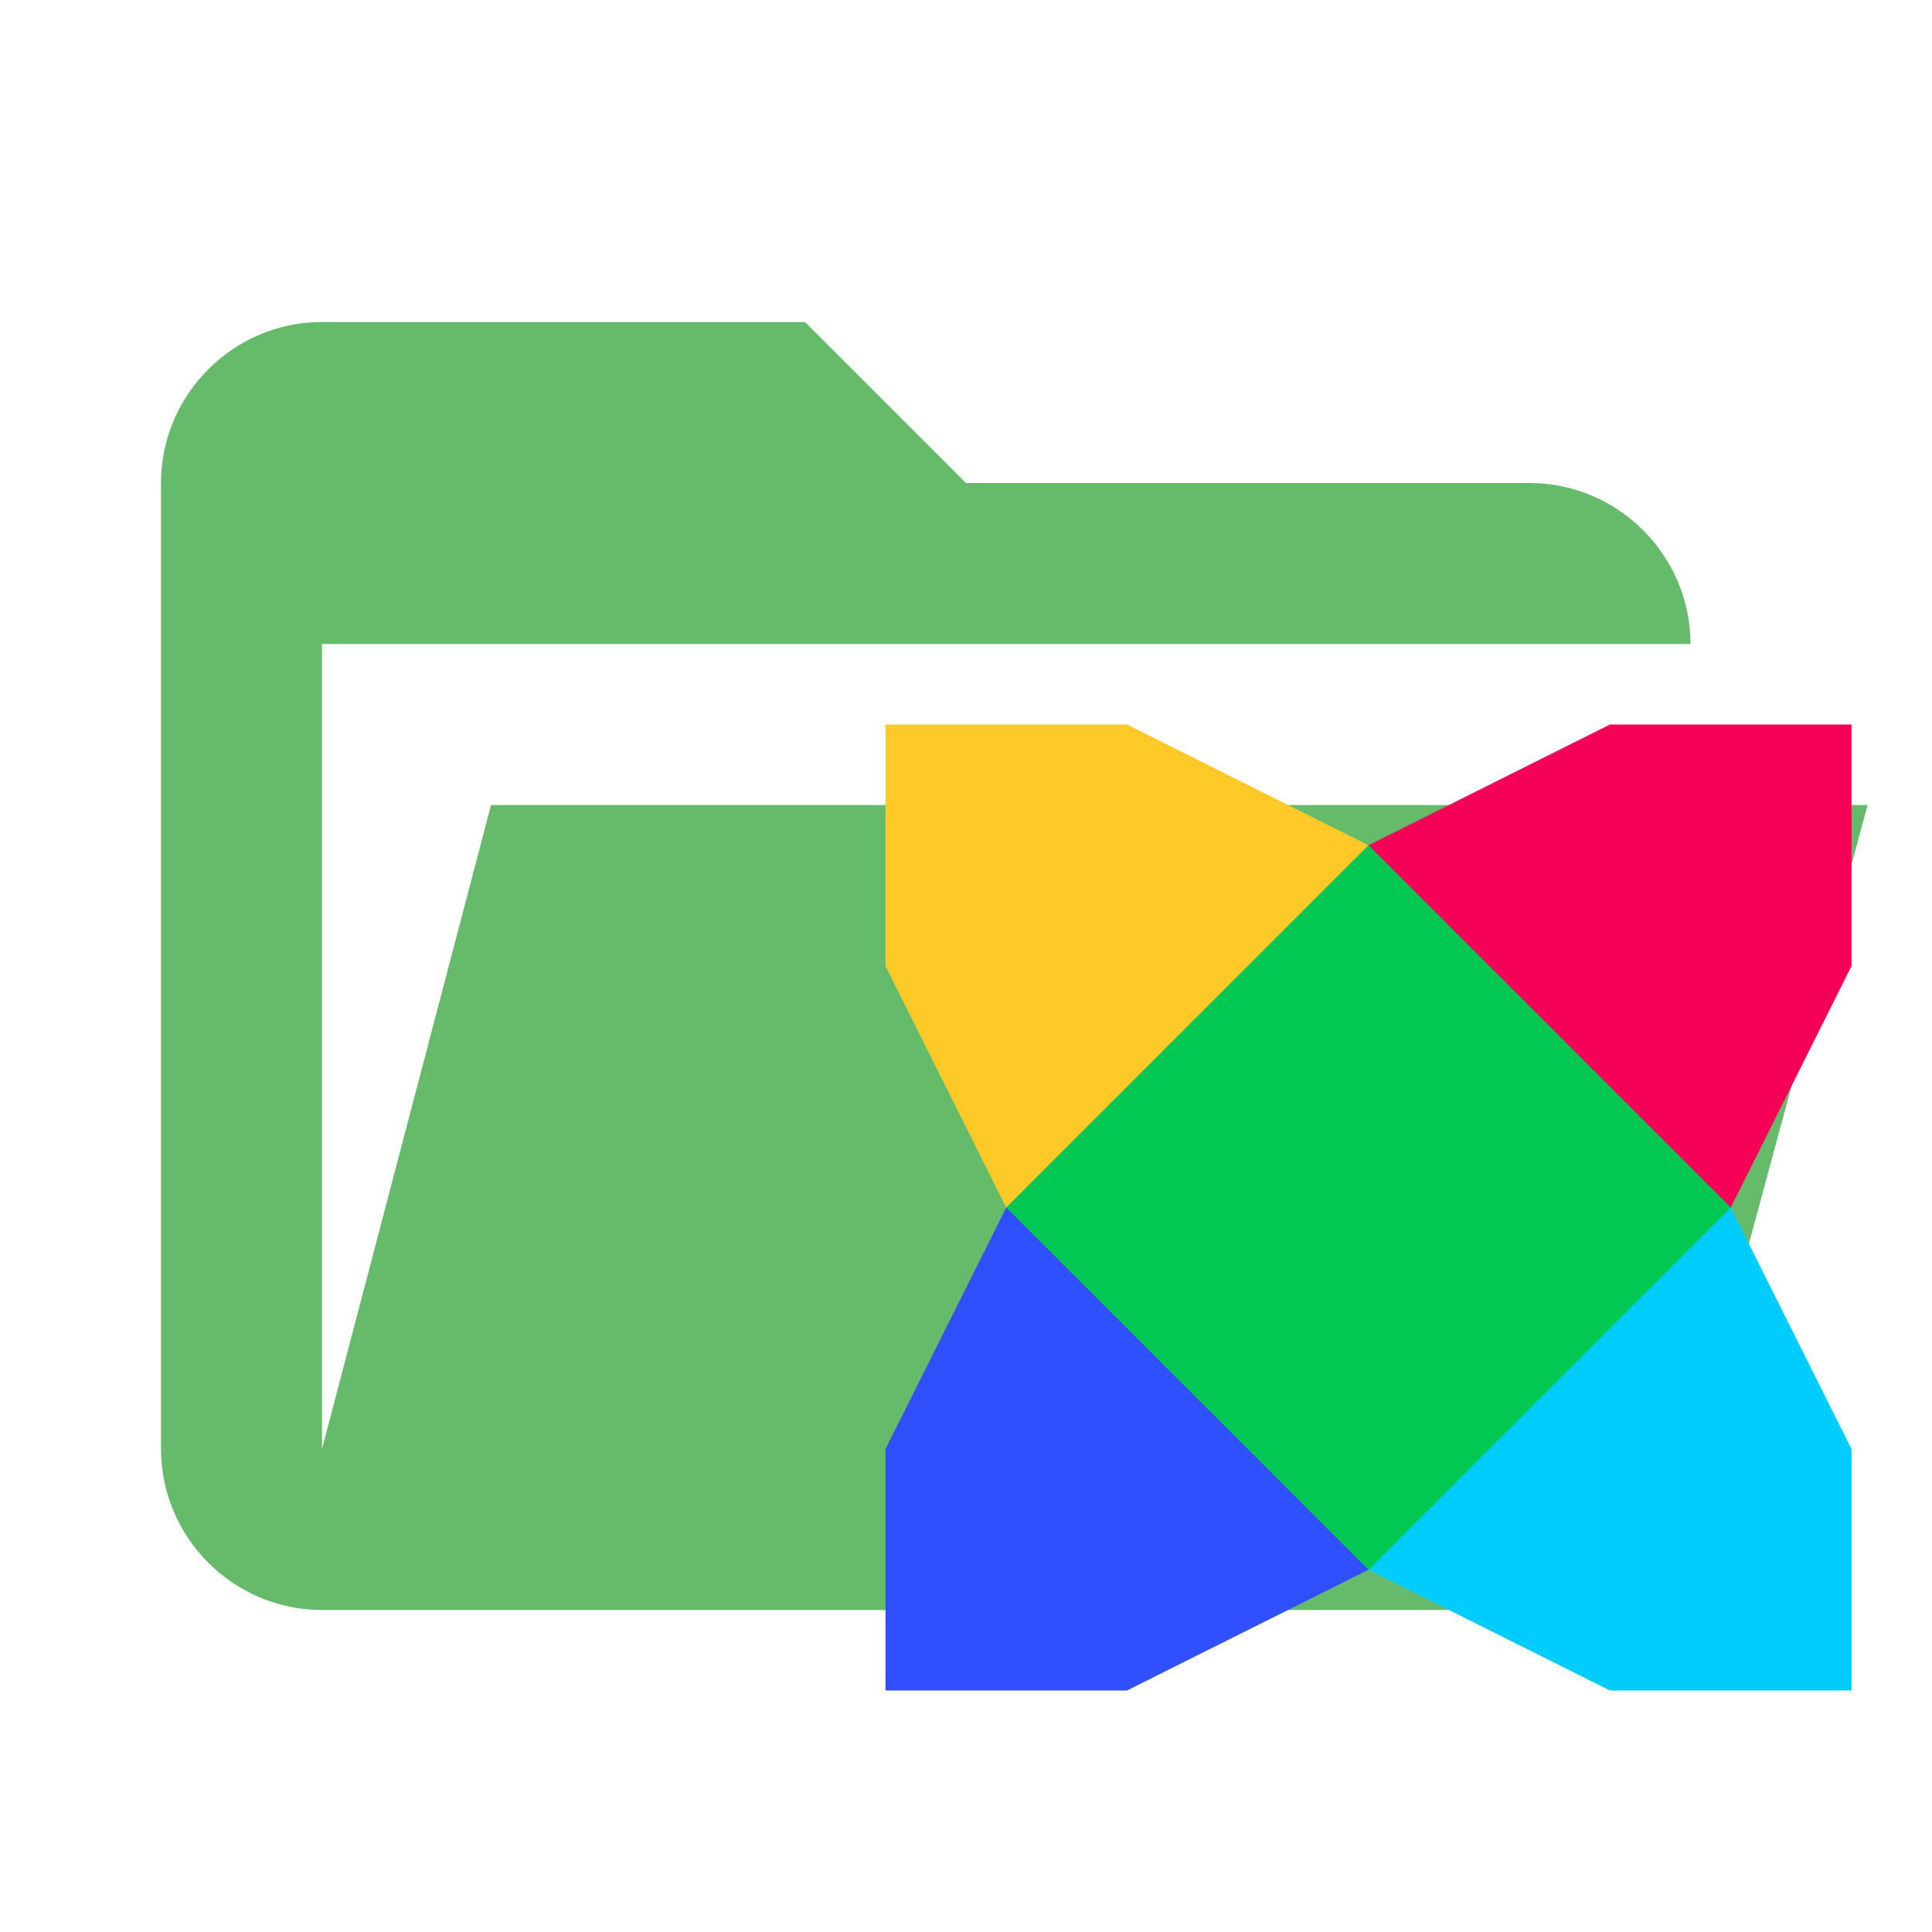 <?xml version="1.0" encoding="utf-8"?>
<!-- Generator: Adobe Illustrator 28.0.0, SVG Export Plug-In . SVG Version: 6.00 Build 0)  -->
<svg version="1.1" xmlns="http://www.w3.org/2000/svg" xmlns:xlink="http://www.w3.org/1999/xlink" x="0px" y="0px"
	 viewBox="0 0 24 24" style="enable-background:new 0 0 24 24;" xml:space="preserve">
<style type="text/css">
	.st0{fill:#66BB6A;}
	.st1{fill:#00C853;}
	.st2{fill:#FFCA28;}
	.st3{fill:#F50057;}
	.st4{fill:#304FFE;}
	.st5{fill:#00CCFF;}
</style>
<g id="Layer_1">
	<path class="st0" d="M19,20H4c-1.1,0-2-0.9-2-2V6c0-1.1,0.9-2,2-2h6l2,2h7c1.1,0,2,0.9,2,2H4v10l2.1-8h17.1l-2.3,8.5
		C20.7,19.4,19.9,20,19,20z"/>
</g>
<g id="Layer_3">
	<g>
		<path class="st1" d="M12.5,10.5h9v9h-9V10.5z"/>
		<path class="st2" d="M11,9h3l3,1.5L12.5,15L11,12V9z"/>
		<path class="st3" d="M17,10.5L20,9h3v3l-1.5,3L17,10.5z"/>
		<path class="st4" d="M12.5,15l4.5,4.5L14,21h-3v-3L12.5,15z"/>
		<path class="st5" d="M21.5,15l1.5,3v3h-3l-3-1.5L21.5,15z"/>
	</g>
</g>
</svg>
